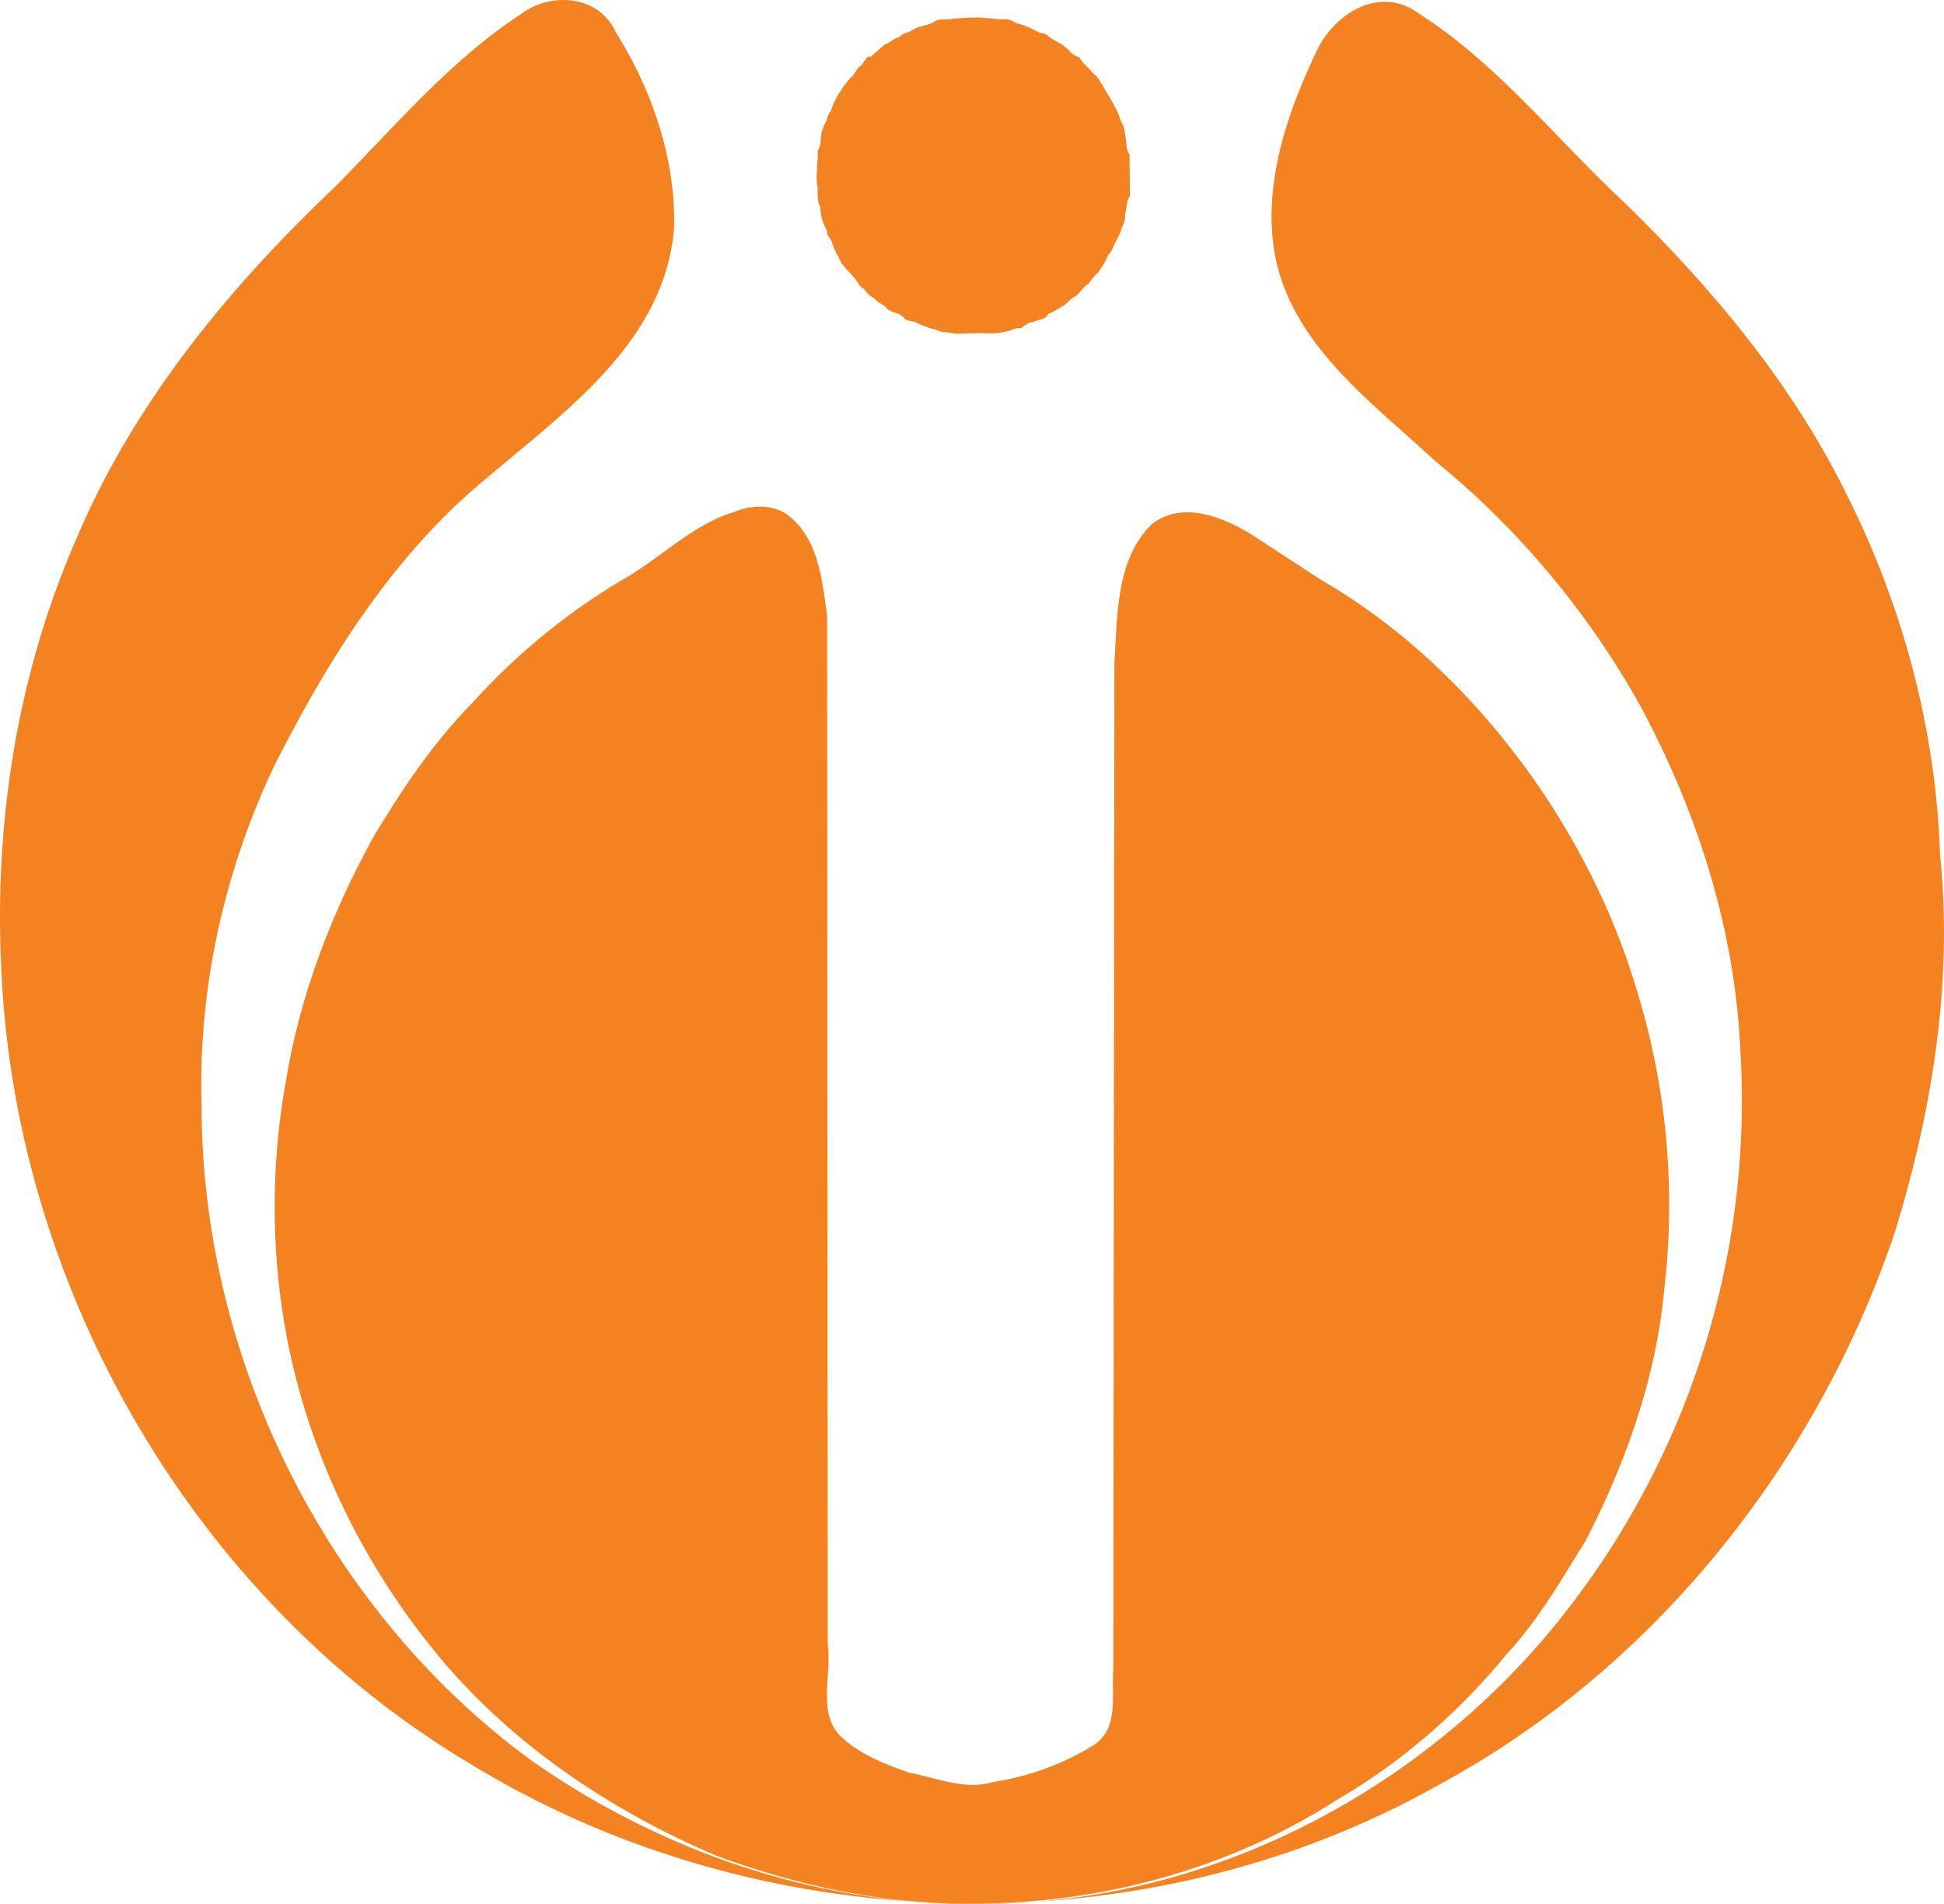 <svg xmlns="http://www.w3.org/2000/svg" width="33.332" height="32.651" fill="#f58220" xmlns:v="https://vecta.io/nano"><path d="M16.687 32.644c2.184.004 4.379-.589 6.223-1.77 1.116-.647 2.112-1.514 2.928-2.513.542-.582.933-1.27 1.351-1.942.693-1.345 1.207-2.798 1.347-4.313a12.48 12.48 0 0 0-.449-5.05c-.358-1.237-.926-2.409-1.642-3.479-.985-1.454-2.257-2.739-3.778-3.623l-.983-.64c-.509-.352-1.333-.794-1.937-.323-.614.605-.586 1.557-.639 2.369l-.019 17.245c-.036.483.114 1.068-.381 1.35-.512.311-1.087.513-1.685.607-.491.141-.954-.072-1.433-.162-.409-.142-.854-.319-1.153-.604-.433-.382-.173-1.055-.244-1.59l-.011-17.64c-.086-.631-.155-1.403-.745-1.78-.273-.139-.577-.12-.856-.002-.669.196-1.237.761-1.804 1.097a11.11 11.11 0 0 0-2.662 2.157c-.677.684-1.214 1.487-1.71 2.312-.707 1.288-1.247 2.673-1.491 4.125a12.14 12.14 0 0 0-.062 4.072c.318 2.057 1.208 4.018 2.5 5.644 1.279 1.629 3.037 2.824 4.931 3.633 1.404.519 2.896.839 4.4.82zm.045-26.93c.161-.006.328.018.483-.023.098-.006.187-.08.291-.061.067-.054.142-.109.227-.112.078-.048.201-.031.24-.136.086-.03.156-.08.234-.123.075-.036.13-.115.201-.163.11-.047.145-.172.25-.225.054-.067.101-.138.169-.195.067-.099.136-.195.176-.31.069-.053.081-.147.127-.219.036-.08.084-.151.102-.236.036-.074.069-.15.058-.235.039-.103.011-.222.084-.315l-.007-.714c-.077-.098-.039-.227-.076-.338a.5.5 0 0 0-.077-.235c-.059-.23-.211-.42-.317-.627-.052-.07-.08-.142-.156-.189-.073-.102-.182-.17-.24-.284-.105-.006-.158-.114-.238-.166-.056-.059-.145-.085-.207-.133-.075-.031-.112-.11-.206-.106-.133-.056-.261-.139-.408-.166-.08-.038-.147-.092-.243-.069-.105-.002-.207-.025-.313-.025-.181-.022-.365.003-.544.01-.11.041-.242-.024-.337.065-.115.056-.245.062-.356.128-.072.055-.172.051-.227.125-.097.018-.164.099-.256.131l-.229.2c-.099-.013-.115.114-.185.165s-.091.14-.16.192c-.131.147-.244.316-.32.499-.012.087-.091.137-.094.228-.04.085-.077.157-.096.247s.005.197-.062.279c.01.216-.043.433 0 .648-.004.115-.009.23.05.333-.013.142.048.27.108.394-.009.1.078.135.092.223.032.075.052.154.104.22.045.15.174.242.266.359.06.054.077.148.159.186.058.063.101.138.189.169.05.081.157.1.215.178.092.084.235.07.308.179.065.045.165.036.224.077.065.035.151.057.22.09.1.007.18.078.282.061.156.048.332.01.495.023z"/><path d="M22.567.894c.299-.658 1.091-1.161 1.764-.659 1.332.849 2.342 2.137 3.495 3.214C29.33 4.91 30.7 6.544 31.639 8.431c.978 1.933 1.554 4.06 1.625 6.228.228 2.19-.14 4.435-.793 6.528-1.342 3.936-4.114 7.424-7.79 9.415-5.085 2.872-11.671 2.681-16.632-.363C3.327 27.42.264 22.106.023 16.629c-.127-2.516.271-5.062 1.283-7.38.976-2.318 2.604-4.304 4.42-6.027C6.754 2.188 7.706 1.046 8.927.246c.518-.398 1.352-.324 1.629.305.613.971 1.036 2.176 1.001 3.356-.152 1.945-1.855 3.137-3.214 4.293-1.611 1.327-2.735 3.134-3.666 4.985-.842 1.805-1.284 3.783-1.22 5.807.011 4.336 2.15 8.635 5.659 11.203 2.301 1.611 5.088 2.542 7.914 2.45 3.863-.049 7.563-2.053 9.89-5.1a14.22 14.22 0 0 0 2.92-9.537c-.092-2.07-.738-4.079-1.7-5.876-.895-1.616-2.11-3.072-3.541-4.233-1.068-.994-2.374-1.93-2.718-3.421-.258-1.227.162-2.481.686-3.584z"/></svg>